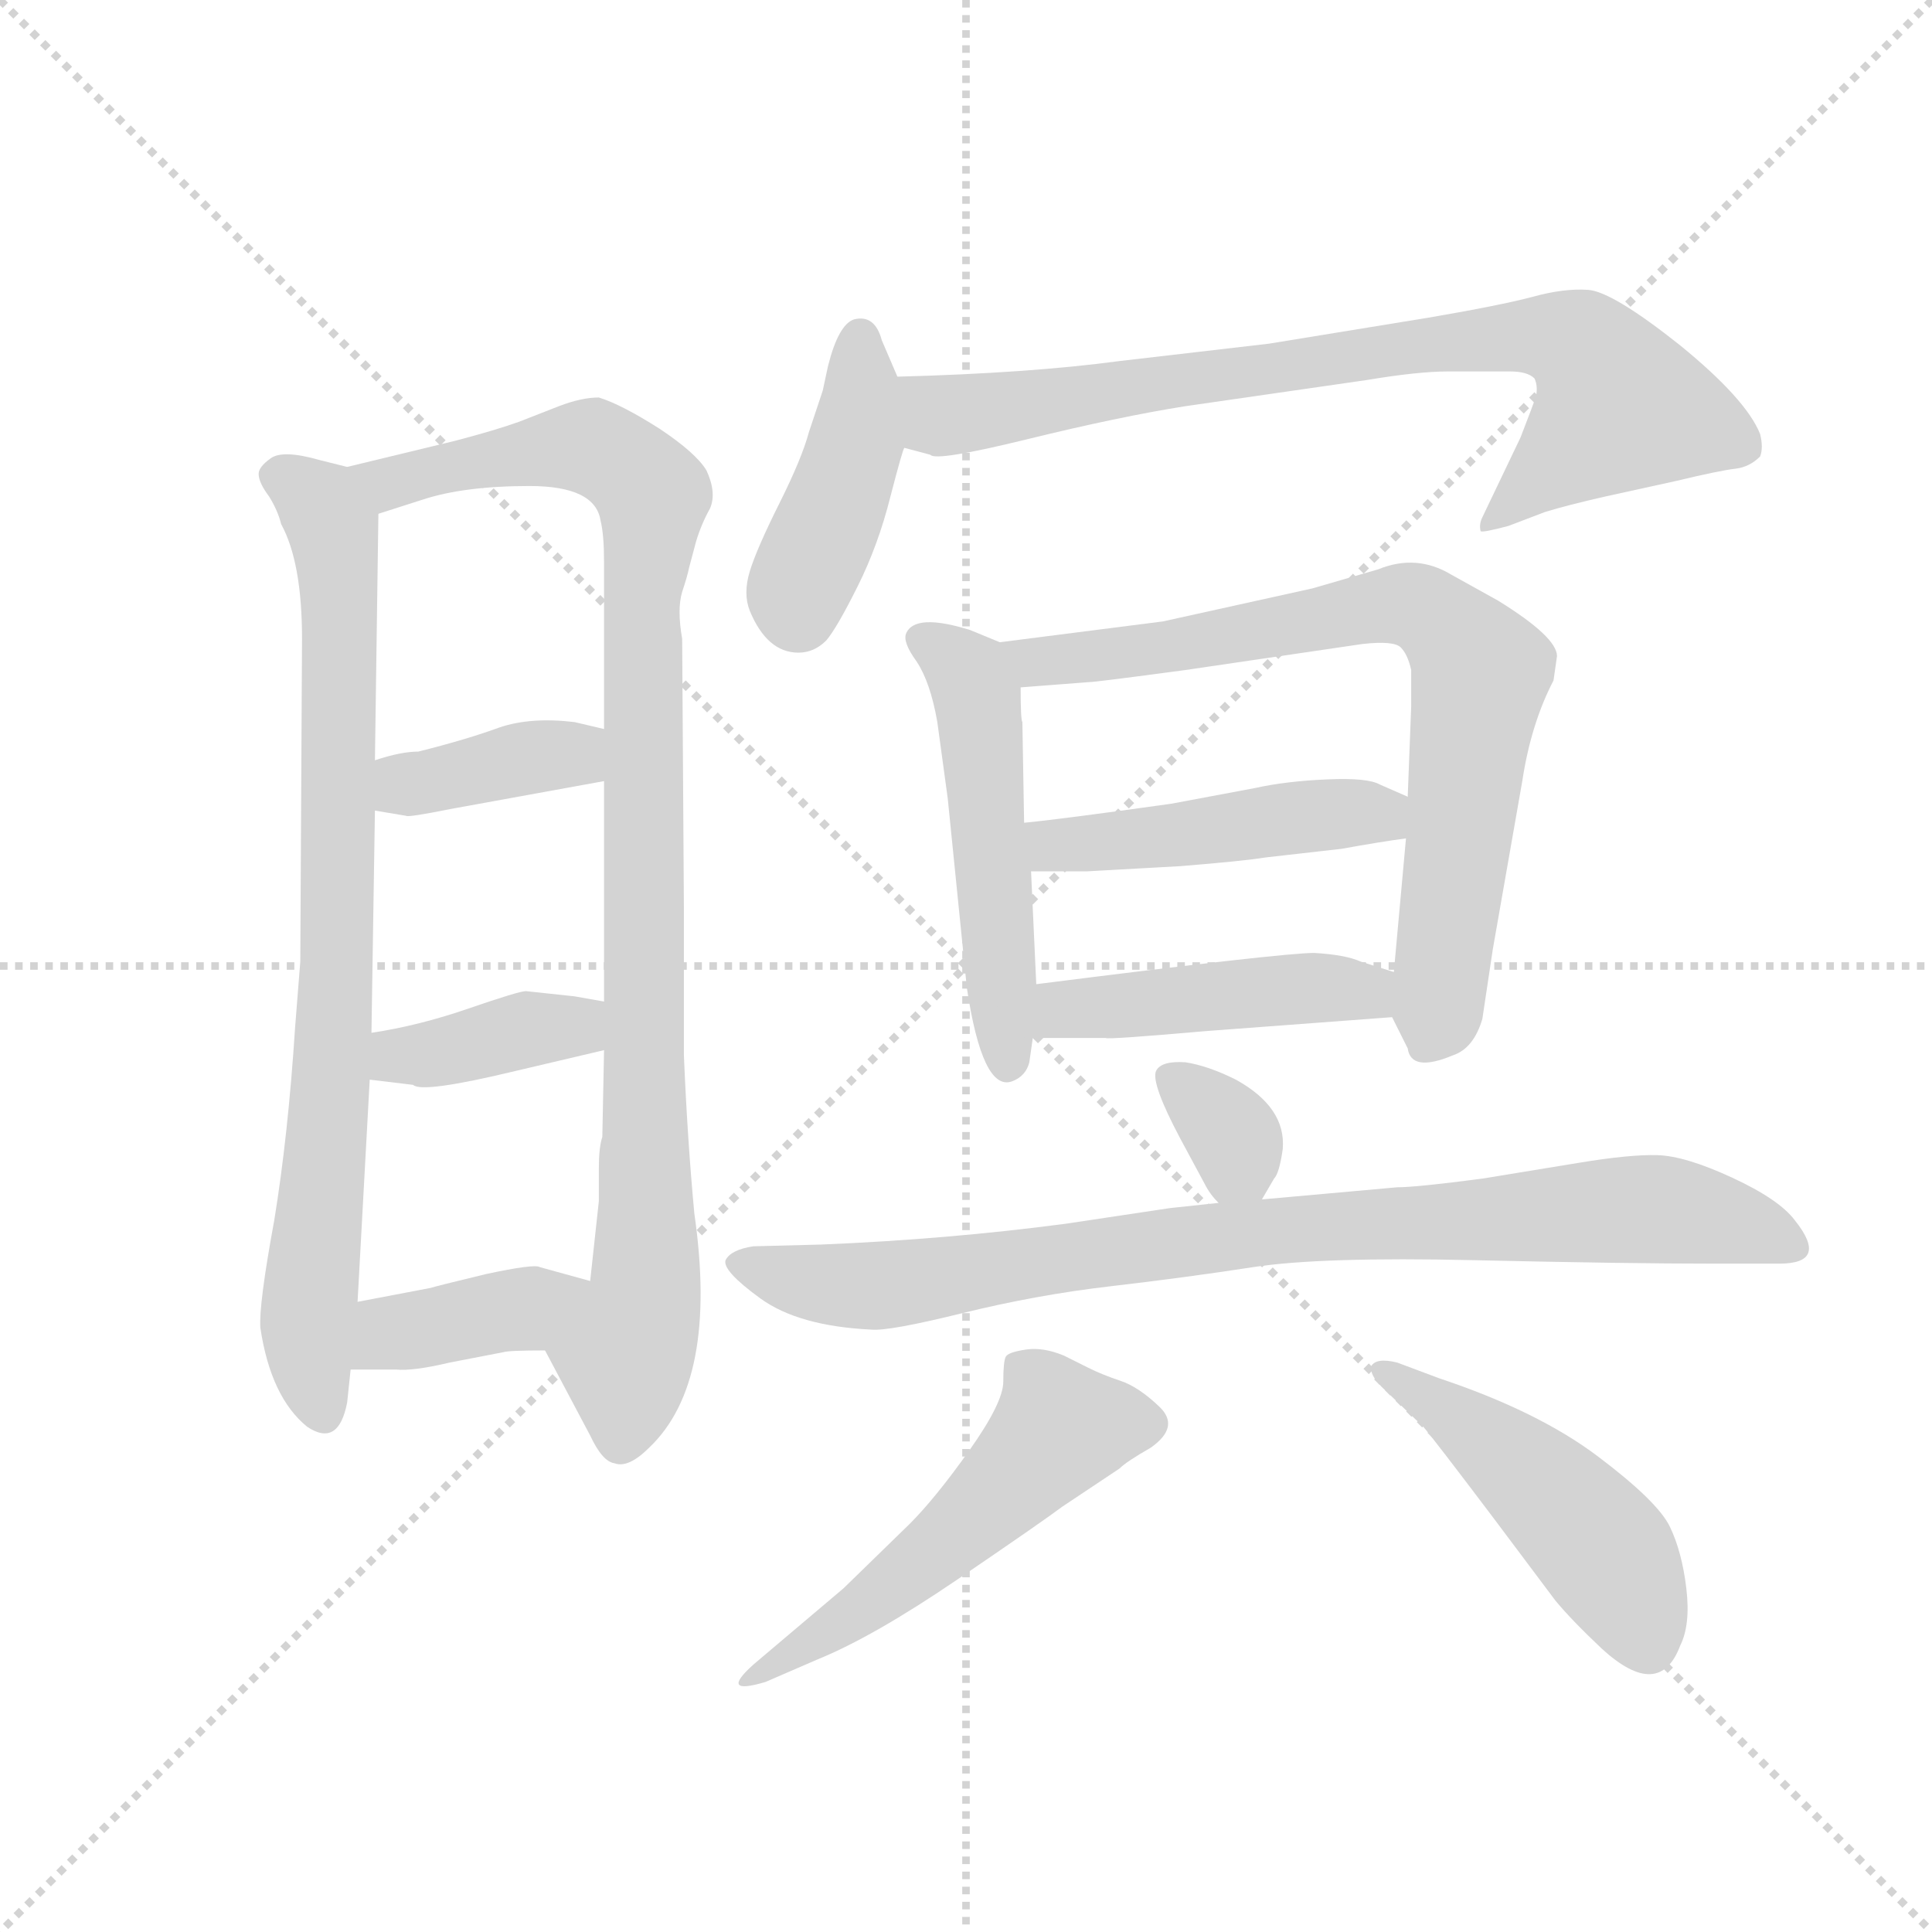 <svg version="1.1" viewBox="0 0 1024 1024" xmlns="http://www.w3.org/2000/svg">
  <g stroke="lightgray" stroke-dasharray="1,1" stroke-width="1" transform="scale(4, 4)">
    <line x1="0" y1="0" x2="256" y2="256"></line>
    <line x1="256" y1="0" x2="0" y2="256"></line>
    <line x1="128" y1="0" x2="128" y2="256"></line>
    <line x1="0" y1="128" x2="256" y2="128"></line>
  </g>
  <g transform="scale(0.92, -0.92) translate(60, -850)">
    <style type="text/css">
      
        @keyframes keyframes0 {
          from {
            stroke: blue;
            stroke-dashoffset: 807;
            stroke-width: 128;
          }
          72% {
            animation-timing-function: step-end;
            stroke: blue;
            stroke-dashoffset: 0;
            stroke-width: 128;
          }
          to {
            stroke: black;
            stroke-width: 1024;
          }
        }
        #make-me-a-hanzi-animation-0 {
          animation: keyframes0 0.907s both;
          animation-delay: 0s;
          animation-timing-function: linear;
        }
      
        @keyframes keyframes1 {
          from {
            stroke: blue;
            stroke-dashoffset: 985;
            stroke-width: 128;
          }
          76% {
            animation-timing-function: step-end;
            stroke: blue;
            stroke-dashoffset: 0;
            stroke-width: 128;
          }
          to {
            stroke: black;
            stroke-width: 1024;
          }
        }
        #make-me-a-hanzi-animation-1 {
          animation: keyframes1 1.052s both;
          animation-delay: 0.907s;
          animation-timing-function: linear;
        }
      
        @keyframes keyframes2 {
          from {
            stroke: blue;
            stroke-dashoffset: 382;
            stroke-width: 128;
          }
          55% {
            animation-timing-function: step-end;
            stroke: blue;
            stroke-dashoffset: 0;
            stroke-width: 128;
          }
          to {
            stroke: black;
            stroke-width: 1024;
          }
        }
        #make-me-a-hanzi-animation-2 {
          animation: keyframes2 0.561s both;
          animation-delay: 1.958s;
          animation-timing-function: linear;
        }
      
        @keyframes keyframes3 {
          from {
            stroke: blue;
            stroke-dashoffset: 384;
            stroke-width: 128;
          }
          56% {
            animation-timing-function: step-end;
            stroke: blue;
            stroke-dashoffset: 0;
            stroke-width: 128;
          }
          to {
            stroke: black;
            stroke-width: 1024;
          }
        }
        #make-me-a-hanzi-animation-3 {
          animation: keyframes3 0.562s both;
          animation-delay: 2.519s;
          animation-timing-function: linear;
        }
      
        @keyframes keyframes4 {
          from {
            stroke: blue;
            stroke-dashoffset: 388;
            stroke-width: 128;
          }
          56% {
            animation-timing-function: step-end;
            stroke: blue;
            stroke-dashoffset: 0;
            stroke-width: 128;
          }
          to {
            stroke: black;
            stroke-width: 1024;
          }
        }
        #make-me-a-hanzi-animation-4 {
          animation: keyframes4 0.566s both;
          animation-delay: 3.082s;
          animation-timing-function: linear;
        }
      
        @keyframes keyframes5 {
          from {
            stroke: blue;
            stroke-dashoffset: 423;
            stroke-width: 128;
          }
          58% {
            animation-timing-function: step-end;
            stroke: blue;
            stroke-dashoffset: 0;
            stroke-width: 128;
          }
          to {
            stroke: black;
            stroke-width: 1024;
          }
        }
        #make-me-a-hanzi-animation-5 {
          animation: keyframes5 0.594s both;
          animation-delay: 3.647s;
          animation-timing-function: linear;
        }
      
        @keyframes keyframes6 {
          from {
            stroke: blue;
            stroke-dashoffset: 798;
            stroke-width: 128;
          }
          72% {
            animation-timing-function: step-end;
            stroke: blue;
            stroke-dashoffset: 0;
            stroke-width: 128;
          }
          to {
            stroke: black;
            stroke-width: 1024;
          }
        }
        #make-me-a-hanzi-animation-6 {
          animation: keyframes6 0.899s both;
          animation-delay: 4.242s;
          animation-timing-function: linear;
        }
      
        @keyframes keyframes7 {
          from {
            stroke: blue;
            stroke-dashoffset: 515;
            stroke-width: 128;
          }
          63% {
            animation-timing-function: step-end;
            stroke: blue;
            stroke-dashoffset: 0;
            stroke-width: 128;
          }
          to {
            stroke: black;
            stroke-width: 1024;
          }
        }
        #make-me-a-hanzi-animation-7 {
          animation: keyframes7 0.669s both;
          animation-delay: 5.141s;
          animation-timing-function: linear;
        }
      
        @keyframes keyframes8 {
          from {
            stroke: blue;
            stroke-dashoffset: 759;
            stroke-width: 128;
          }
          71% {
            animation-timing-function: step-end;
            stroke: blue;
            stroke-dashoffset: 0;
            stroke-width: 128;
          }
          to {
            stroke: black;
            stroke-width: 1024;
          }
        }
        #make-me-a-hanzi-animation-8 {
          animation: keyframes8 0.868s both;
          animation-delay: 5.81s;
          animation-timing-function: linear;
        }
      
        @keyframes keyframes9 {
          from {
            stroke: blue;
            stroke-dashoffset: 470;
            stroke-width: 128;
          }
          60% {
            animation-timing-function: step-end;
            stroke: blue;
            stroke-dashoffset: 0;
            stroke-width: 128;
          }
          to {
            stroke: black;
            stroke-width: 1024;
          }
        }
        #make-me-a-hanzi-animation-9 {
          animation: keyframes9 0.632s both;
          animation-delay: 6.678s;
          animation-timing-function: linear;
        }
      
        @keyframes keyframes10 {
          from {
            stroke: blue;
            stroke-dashoffset: 455;
            stroke-width: 128;
          }
          60% {
            animation-timing-function: step-end;
            stroke: blue;
            stroke-dashoffset: 0;
            stroke-width: 128;
          }
          to {
            stroke: black;
            stroke-width: 1024;
          }
        }
        #make-me-a-hanzi-animation-10 {
          animation: keyframes10 0.62s both;
          animation-delay: 7.31s;
          animation-timing-function: linear;
        }
      
        @keyframes keyframes11 {
          from {
            stroke: blue;
            stroke-dashoffset: 333;
            stroke-width: 128;
          }
          52% {
            animation-timing-function: step-end;
            stroke: blue;
            stroke-dashoffset: 0;
            stroke-width: 128;
          }
          to {
            stroke: black;
            stroke-width: 1024;
          }
        }
        #make-me-a-hanzi-animation-11 {
          animation: keyframes11 0.521s both;
          animation-delay: 7.931s;
          animation-timing-function: linear;
        }
      
        @keyframes keyframes12 {
          from {
            stroke: blue;
            stroke-dashoffset: 868;
            stroke-width: 128;
          }
          74% {
            animation-timing-function: step-end;
            stroke: blue;
            stroke-dashoffset: 0;
            stroke-width: 128;
          }
          to {
            stroke: black;
            stroke-width: 1024;
          }
        }
        #make-me-a-hanzi-animation-12 {
          animation: keyframes12 0.956s both;
          animation-delay: 8.452s;
          animation-timing-function: linear;
        }
      
        @keyframes keyframes13 {
          from {
            stroke: blue;
            stroke-dashoffset: 522;
            stroke-width: 128;
          }
          63% {
            animation-timing-function: step-end;
            stroke: blue;
            stroke-dashoffset: 0;
            stroke-width: 128;
          }
          to {
            stroke: black;
            stroke-width: 1024;
          }
        }
        #make-me-a-hanzi-animation-13 {
          animation: keyframes13 0.675s both;
          animation-delay: 9.408s;
          animation-timing-function: linear;
        }
      
        @keyframes keyframes14 {
          from {
            stroke: blue;
            stroke-dashoffset: 478;
            stroke-width: 128;
          }
          61% {
            animation-timing-function: step-end;
            stroke: blue;
            stroke-dashoffset: 0;
            stroke-width: 128;
          }
          to {
            stroke: black;
            stroke-width: 1024;
          }
        }
        #make-me-a-hanzi-animation-14 {
          animation: keyframes14 0.639s both;
          animation-delay: 10.083s;
          animation-timing-function: linear;
        }
      
    </style>
    
      <path d="M 140 581 L 124 585 Q 103 591 96 586 Q 89 581 89 577 Q 89 572 95 564 Q 100 556 102 548 Q 114 526 114 482 L 113 296 L 110 258 Q 106 196 98 147 Q 89 98 90 85 Q 96 45 117 28 Q 135 16 140 42 L 142 61 L 146 100 L 153 228 L 154 255 L 156 383 L 156 412 L 158 554 C 158 576 158 576 140 581 Z" fill="lightgray"></path>
    
      <path d="M 254 72 L 280 23 Q 287 8 294 7 Q 302 4 314 16 Q 354 54 340 151 Q 336 194 334 242 L 334 327 L 333 482 Q 330 499 333 509 Q 336 518 337 523 Q 338 527 341 538 Q 344 548 349 557 Q 353 566 347 579 Q 341 589 320 603 Q 298 617 285 621 Q 275 621 262 616 L 239 607 Q 225 602 202 596 L 140 581 C 111 574 129 545 158 554 L 183 562 Q 207 570 245 570 Q 283 570 286 550 Q 288 542 288 526 L 288 430 L 288 400 L 288 273 L 288 245 L 287 195 Q 285 189 285 177 L 285 158 L 280 112 C 277 82 240 99 254 72 Z" fill="lightgray"></path>
    
      <path d="M 156 383 L 174 380 Q 175 379 200 384 L 288 400 C 318 405 317 423 288 430 L 271 434 Q 246 437 228 431 Q 209 424 181 417 Q 171 417 156 412 C 127 403 126 388 156 383 Z" fill="lightgray"></path>
    
      <path d="M 153 228 L 178 225 Q 183 220 237 233 L 288 245 C 317 252 318 268 288 273 L 271 276 L 243 279 Q 239 279 210 269 Q 181 259 154 255 C 124 250 123 232 153 228 Z" fill="lightgray"></path>
    
      <path d="M 142 61 L 168 61 Q 178 60 199 65 L 230 71 Q 233 72 254 72 C 284 72 309 104 280 112 L 251 120 Q 248 122 220 116 Q 191 109 188 108 L 146 100 C 117 94 112 61 142 61 Z" fill="lightgray"></path>
    
      <path d="M 406 601 Q 402 586 389 560 Q 376 534 372 521 Q 368 508 372 498 Q 382 474 400 474 Q 409 474 416 481 Q 422 488 434 512 Q 446 536 453 564 Q 460 591 461 592 C 467 610 467 610 457 633 L 448 654 Q 444 669 432 666 Q 423 663 417 639 L 414 625 L 406 601 Z" fill="lightgray"></path>
    
      <path d="M 461 592 L 476 588 Q 479 584 532 597 Q 585 610 623 616 L 727 631 Q 757 636 774 636 L 810 636 Q 820 636 824 632 Q 826 628 825 622 Q 823 616 816 598 L 794 552 Q 792 548 793 544 Q 794 543 809 547 L 830 555 Q 843 559 865 564 L 906 573 Q 931 579 940 580 Q 948 581 954 587 Q 956 592 954 600 Q 946 620 908 651 Q 869 682 855 683 Q 841 684 823 679 Q 804 674 763 667 L 671 652 L 585 642 Q 533 635 457 633 C 427 632 432 600 461 592 Z" fill="lightgray"></path>
    
      <path d="M 516 480 L 499 487 Q 467 497 462 485 Q 460 480 468 469 Q 476 457 480 434 L 486 390 L 497 281 Q 506 221 523 227 Q 531 230 533 238 L 535 252 L 537 283 L 534 348 L 530 376 L 529 434 Q 528 435 528 454 C 528 475 528 475 516 480 Z" fill="lightgray"></path>
    
      <path d="M 742 264 L 751 246 Q 753 232 777 242 Q 789 246 794 263 L 800 303 L 817 400 Q 822 433 835 458 L 837 472 Q 837 483 803 504 L 776 519 Q 756 531 734 522 L 696 511 L 610 492 L 516 480 C 486 476 498 452 528 454 L 567 457 Q 571 457 623 464 L 725 479 Q 743 481 747 477 Q 751 473 753 464 L 753 443 L 751 391 L 750 367 L 743 290 C 741 266 741 266 742 264 Z" fill="lightgray"></path>
    
      <path d="M 751 391 L 735 398 Q 728 402 705 401 Q 681 400 663 396 L 615 387 Q 551 378 530 376 C 500 373 504 348 534 348 L 566 348 L 620 351 Q 657 354 669 356 L 713 361 Q 735 365 750 367 C 780 371 778 379 751 391 Z" fill="lightgray"></path>
    
      <path d="M 535 252 L 577 252 Q 578 251 635 256 L 742 264 C 772 266 772 281 743 290 L 724 296 Q 715 300 697 301 Q 679 301 537 283 C 507 279 505 252 535 252 Z" fill="lightgray"></path>
    
      <path d="M 667 159 L 674 171 Q 677 174 679 188 Q 681 212 652 228 Q 636 236 623 238 Q 609 239 606 233 Q 603 226 620 194 L 634 168 Q 637 162 642 157 C 657 141 657 141 667 159 Z" fill="lightgray"></path>
    
      <path d="M 554 145 Q 486 136 413 133 L 374 132 Q 361 130 358 124 Q 356 118 378 102 Q 400 86 442 84 Q 452 83 494.5 93.5 Q 537 104 580 109 Q 623 114 662 120 Q 701 126 789 124 Q 877 122 928 122 L 965 122 Q 994 122 974 147 Q 965 159 938 171.5 Q 911 184 895 184.5 Q 879 185 849 180 L 794 171 Q 756 166 745 166 L 667 159 L 642 157 L 614 154 L 554 145 Z" fill="lightgray"></path>
    
      <path d="M 374 -109 Q 354 -127 381 -119 L 411 -106 Q 443 -93 491.5 -60 Q 540 -27 552 -18 L 585 4 Q 589 8 603 16 Q 620 28 608 39.5 Q 596 51 585.5 54.5 Q 575 58 567 62 L 553 69 Q 541 74 531 72.5 Q 521 71 519.5 68.5 Q 518 66 518 54 Q 518 42 498.5 14.5 Q 479 -13 464 -28 L 426 -65 L 374 -109 Z" fill="lightgray"></path>
    
      <path d="M 760 28 Q 766 21 800 -24 L 836 -72 Q 845 -83 863 -100 Q 896 -130 908 -98 Q 914 -86 911.5 -65 Q 909 -44 902 -29.5 Q 895 -15 860.5 11 Q 826 37 769 56 L 745 65 Q 733 68 730 63 Q 729 58 736 51 L 760 28 Z" fill="lightgray"></path>
    
    
      <clipPath id="make-me-a-hanzi-clip-0">
        <path d="M 140 581 L 124 585 Q 103 591 96 586 Q 89 581 89 577 Q 89 572 95 564 Q 100 556 102 548 Q 114 526 114 482 L 113 296 L 110 258 Q 106 196 98 147 Q 89 98 90 85 Q 96 45 117 28 Q 135 16 140 42 L 142 61 L 146 100 L 153 228 L 154 255 L 156 383 L 156 412 L 158 554 C 158 576 158 576 140 581 Z"></path>
      </clipPath>
      <path clip-path="url(#make-me-a-hanzi-clip-0)" d="M 102 575 L 125 559 L 132 545 L 136 499 L 131 222 L 117 89 L 126 39" fill="none" id="make-me-a-hanzi-animation-0" stroke-dasharray="679 1358" stroke-linecap="round"></path>
    
      <clipPath id="make-me-a-hanzi-clip-1">
        <path d="M 254 72 L 280 23 Q 287 8 294 7 Q 302 4 314 16 Q 354 54 340 151 Q 336 194 334 242 L 334 327 L 333 482 Q 330 499 333 509 Q 336 518 337 523 Q 338 527 341 538 Q 344 548 349 557 Q 353 566 347 579 Q 341 589 320 603 Q 298 617 285 621 Q 275 621 262 616 L 239 607 Q 225 602 202 596 L 140 581 C 111 574 129 545 158 554 L 183 562 Q 207 570 245 570 Q 283 570 286 550 Q 288 542 288 526 L 288 430 L 288 400 L 288 273 L 288 245 L 287 195 Q 285 189 285 177 L 285 158 L 280 112 C 277 82 240 99 254 72 Z"></path>
      </clipPath>
      <path clip-path="url(#make-me-a-hanzi-clip-1)" d="M 148 580 L 158 573 L 173 573 L 276 593 L 298 583 L 316 565 L 310 505 L 312 102 L 300 70 L 297 20" fill="none" id="make-me-a-hanzi-animation-1" stroke-dasharray="857 1714" stroke-linecap="round"></path>
    
      <clipPath id="make-me-a-hanzi-clip-2">
        <path d="M 156 383 L 174 380 Q 175 379 200 384 L 288 400 C 318 405 317 423 288 430 L 271 434 Q 246 437 228 431 Q 209 424 181 417 Q 171 417 156 412 C 127 403 126 388 156 383 Z"></path>
      </clipPath>
      <path clip-path="url(#make-me-a-hanzi-clip-2)" d="M 162 390 L 239 413 L 269 415 L 282 423" fill="none" id="make-me-a-hanzi-animation-2" stroke-dasharray="254 508" stroke-linecap="round"></path>
    
      <clipPath id="make-me-a-hanzi-clip-3">
        <path d="M 153 228 L 178 225 Q 183 220 237 233 L 288 245 C 317 252 318 268 288 273 L 271 276 L 243 279 Q 239 279 210 269 Q 181 259 154 255 C 124 250 123 232 153 228 Z"></path>
      </clipPath>
      <path clip-path="url(#make-me-a-hanzi-clip-3)" d="M 160 234 L 169 242 L 201 244 L 282 266" fill="none" id="make-me-a-hanzi-animation-3" stroke-dasharray="256 512" stroke-linecap="round"></path>
    
      <clipPath id="make-me-a-hanzi-clip-4">
        <path d="M 142 61 L 168 61 Q 178 60 199 65 L 230 71 Q 233 72 254 72 C 284 72 309 104 280 112 L 251 120 Q 248 122 220 116 Q 191 109 188 108 L 146 100 C 117 94 112 61 142 61 Z"></path>
      </clipPath>
      <path clip-path="url(#make-me-a-hanzi-clip-4)" d="M 149 67 L 165 82 L 241 96 L 271 108" fill="none" id="make-me-a-hanzi-animation-4" stroke-dasharray="260 520" stroke-linecap="round"></path>
    
      <clipPath id="make-me-a-hanzi-clip-5">
        <path d="M 406 601 Q 402 586 389 560 Q 376 534 372 521 Q 368 508 372 498 Q 382 474 400 474 Q 409 474 416 481 Q 422 488 434 512 Q 446 536 453 564 Q 460 591 461 592 C 467 610 467 610 457 633 L 448 654 Q 444 669 432 666 Q 423 663 417 639 L 414 625 L 406 601 Z"></path>
      </clipPath>
      <path clip-path="url(#make-me-a-hanzi-clip-5)" d="M 435 654 L 430 581 L 399 509 L 400 494" fill="none" id="make-me-a-hanzi-animation-5" stroke-dasharray="295 590" stroke-linecap="round"></path>
    
      <clipPath id="make-me-a-hanzi-clip-6">
        <path d="M 461 592 L 476 588 Q 479 584 532 597 Q 585 610 623 616 L 727 631 Q 757 636 774 636 L 810 636 Q 820 636 824 632 Q 826 628 825 622 Q 823 616 816 598 L 794 552 Q 792 548 793 544 Q 794 543 809 547 L 830 555 Q 843 559 865 564 L 906 573 Q 931 579 940 580 Q 948 581 954 587 Q 956 592 954 600 Q 946 620 908 651 Q 869 682 855 683 Q 841 684 823 679 Q 804 674 763 667 L 671 652 L 585 642 Q 533 635 457 633 C 427 632 432 600 461 592 Z"></path>
      </clipPath>
      <path clip-path="url(#make-me-a-hanzi-clip-6)" d="M 465 627 L 484 611 L 775 654 L 834 656 L 851 651 L 874 616 L 795 548" fill="none" id="make-me-a-hanzi-animation-6" stroke-dasharray="670 1340" stroke-linecap="round"></path>
    
      <clipPath id="make-me-a-hanzi-clip-7">
        <path d="M 516 480 L 499 487 Q 467 497 462 485 Q 460 480 468 469 Q 476 457 480 434 L 486 390 L 497 281 Q 506 221 523 227 Q 531 230 533 238 L 535 252 L 537 283 L 534 348 L 530 376 L 529 434 Q 528 435 528 454 C 528 475 528 475 516 480 Z"></path>
      </clipPath>
      <path clip-path="url(#make-me-a-hanzi-clip-7)" d="M 470 482 L 495 465 L 503 446 L 521 239" fill="none" id="make-me-a-hanzi-animation-7" stroke-dasharray="387 774" stroke-linecap="round"></path>
    
      <clipPath id="make-me-a-hanzi-clip-8">
        <path d="M 742 264 L 751 246 Q 753 232 777 242 Q 789 246 794 263 L 800 303 L 817 400 Q 822 433 835 458 L 837 472 Q 837 483 803 504 L 776 519 Q 756 531 734 522 L 696 511 L 610 492 L 516 480 C 486 476 498 452 528 454 L 567 457 Q 571 457 623 464 L 725 479 Q 743 481 747 477 Q 751 473 753 464 L 753 443 L 751 391 L 750 367 L 743 290 C 741 266 741 266 742 264 Z"></path>
      </clipPath>
      <path clip-path="url(#make-me-a-hanzi-clip-8)" d="M 524 476 L 536 468 L 610 475 L 747 502 L 770 492 L 793 463 L 765 252" fill="none" id="make-me-a-hanzi-animation-8" stroke-dasharray="631 1262" stroke-linecap="round"></path>
    
      <clipPath id="make-me-a-hanzi-clip-9">
        <path d="M 751 391 L 735 398 Q 728 402 705 401 Q 681 400 663 396 L 615 387 Q 551 378 530 376 C 500 373 504 348 534 348 L 566 348 L 620 351 Q 657 354 669 356 L 713 361 Q 735 365 750 367 C 780 371 778 379 751 391 Z"></path>
      </clipPath>
      <path clip-path="url(#make-me-a-hanzi-clip-9)" d="M 535 370 L 561 363 L 714 382 L 735 381 L 744 373" fill="none" id="make-me-a-hanzi-animation-9" stroke-dasharray="342 684" stroke-linecap="round"></path>
    
      <clipPath id="make-me-a-hanzi-clip-10">
        <path d="M 535 252 L 577 252 Q 578 251 635 256 L 742 264 C 772 266 772 281 743 290 L 724 296 Q 715 300 697 301 Q 679 301 537 283 C 507 279 505 252 535 252 Z"></path>
      </clipPath>
      <path clip-path="url(#make-me-a-hanzi-clip-10)" d="M 542 259 L 554 270 L 663 279 L 724 279 L 734 271" fill="none" id="make-me-a-hanzi-animation-10" stroke-dasharray="327 654" stroke-linecap="round"></path>
    
      <clipPath id="make-me-a-hanzi-clip-11">
        <path d="M 667 159 L 674 171 Q 677 174 679 188 Q 681 212 652 228 Q 636 236 623 238 Q 609 239 606 233 Q 603 226 620 194 L 634 168 Q 637 162 642 157 C 657 141 657 141 667 159 Z"></path>
      </clipPath>
      <path clip-path="url(#make-me-a-hanzi-clip-11)" d="M 613 229 L 652 192 L 647 169" fill="none" id="make-me-a-hanzi-animation-11" stroke-dasharray="205 410" stroke-linecap="round"></path>
    
      <clipPath id="make-me-a-hanzi-clip-12">
        <path d="M 554 145 Q 486 136 413 133 L 374 132 Q 361 130 358 124 Q 356 118 378 102 Q 400 86 442 84 Q 452 83 494.5 93.5 Q 537 104 580 109 Q 623 114 662 120 Q 701 126 789 124 Q 877 122 928 122 L 965 122 Q 994 122 974 147 Q 965 159 938 171.5 Q 911 184 895 184.5 Q 879 185 849 180 L 794 171 Q 756 166 745 166 L 667 159 L 642 157 L 614 154 L 554 145 Z"></path>
      </clipPath>
      <path clip-path="url(#make-me-a-hanzi-clip-12)" d="M 365 122 L 411 110 L 445 109 L 662 140 L 890 154 L 970 134" fill="none" id="make-me-a-hanzi-animation-12" stroke-dasharray="740 1480" stroke-linecap="round"></path>
    
      <clipPath id="make-me-a-hanzi-clip-13">
        <path d="M 374 -109 Q 354 -127 381 -119 L 411 -106 Q 443 -93 491.5 -60 Q 540 -27 552 -18 L 585 4 Q 589 8 603 16 Q 620 28 608 39.5 Q 596 51 585.5 54.5 Q 575 58 567 62 L 553 69 Q 541 74 531 72.5 Q 521 71 519.5 68.5 Q 518 66 518 54 Q 518 42 498.5 14.5 Q 479 -13 464 -28 L 426 -65 L 374 -109 Z"></path>
      </clipPath>
      <path clip-path="url(#make-me-a-hanzi-clip-13)" d="M 599 29 L 550 27 L 489 -36 L 383 -110" fill="none" id="make-me-a-hanzi-animation-13" stroke-dasharray="394 788" stroke-linecap="round"></path>
    
      <clipPath id="make-me-a-hanzi-clip-14">
        <path d="M 760 28 Q 766 21 800 -24 L 836 -72 Q 845 -83 863 -100 Q 896 -130 908 -98 Q 914 -86 911.5 -65 Q 909 -44 902 -29.5 Q 895 -15 860.5 11 Q 826 37 769 56 L 745 65 Q 733 68 730 63 Q 729 58 736 51 L 760 28 Z"></path>
      </clipPath>
      <path clip-path="url(#make-me-a-hanzi-clip-14)" d="M 738 60 L 772 40 L 846 -23 L 872 -55 L 889 -96" fill="none" id="make-me-a-hanzi-animation-14" stroke-dasharray="350 700" stroke-linecap="round"></path>
    
  </g>
</svg>